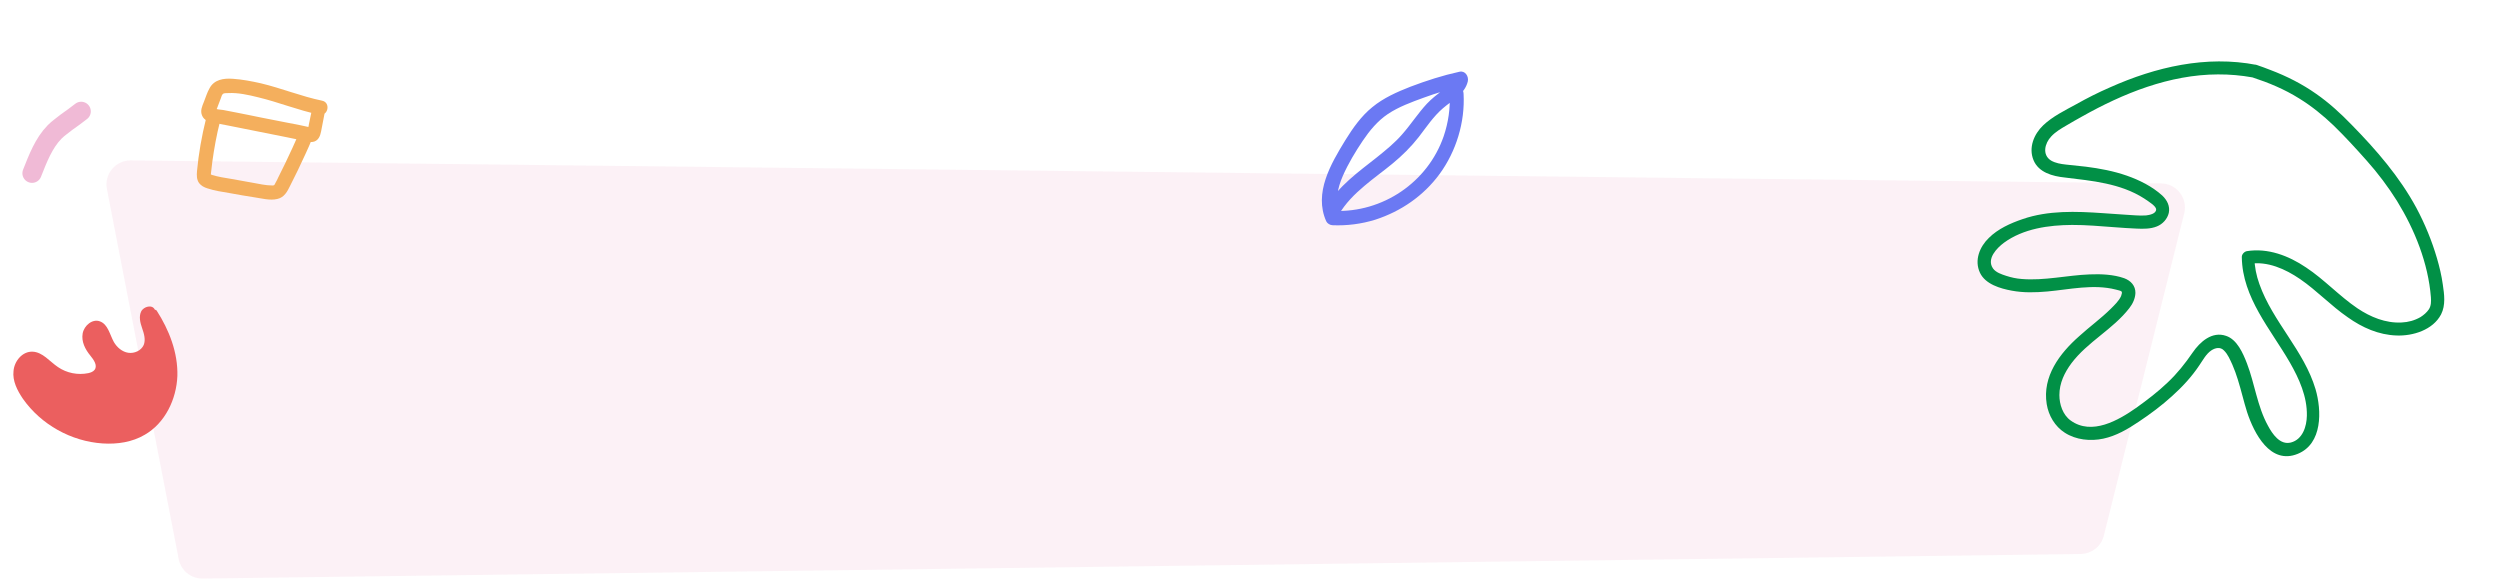 <svg width="519" height="121" viewBox="0 0 519 121" fill="none" xmlns="http://www.w3.org/2000/svg">
<path d="M22.196 39.253C21.592 36.145 23.994 33.265 27.161 33.301L448.647 38.08C451.876 38.116 454.223 41.157 453.442 44.289L436.753 111.215C436.203 113.419 434.238 114.975 431.967 115.005L42.073 120.109C39.655 120.141 37.56 118.437 37.099 116.062L22.196 39.253Z" fill="#F0BAD6" fill-opacity="0.2"/>
<path d="M468.456 13.473C458.025 11.439 447.5 13.909 438.006 18.151C435.593 19.199 433.251 20.384 430.995 21.656C428.687 22.91 426.086 24.183 424.162 26.022C422.238 27.861 421.098 30.645 422.15 33.228C423.203 35.811 426.11 36.59 428.669 36.853C434.306 37.549 440.184 38.036 445.127 41.203C445.7 41.562 446.255 41.974 446.811 42.385C447.123 42.659 447.575 43.037 447.612 43.45C447.652 44.382 446.185 44.649 445.529 44.721C444.113 44.832 442.626 44.632 441.209 44.571C439.636 44.458 438.114 44.362 436.541 44.25C430.976 43.864 425.238 43.652 419.927 45.474C417.341 46.35 414.774 47.52 412.902 49.376C410.978 51.215 409.82 54.051 411.045 56.633C412.166 59.009 415.264 59.907 417.651 60.343C420.09 60.797 422.526 60.733 425.013 60.513C429.693 60.092 434.558 58.928 439.23 60.111C439.542 60.213 440.251 60.33 440.425 60.502C440.599 60.674 440.48 61.037 440.344 61.452C439.901 62.455 438.991 63.305 438.218 64.085C436.174 66.115 433.766 67.853 431.635 69.797C427.597 73.355 423.963 78.136 424.897 83.895C425.274 86.257 426.601 88.528 428.648 89.829C430.972 91.336 433.981 91.631 436.638 91.065C439.295 90.499 441.706 89.106 443.994 87.558C446.421 85.941 448.777 84.186 450.908 82.242C453.021 80.351 454.978 78.235 456.553 75.88C457.307 74.806 457.973 73.474 459.074 72.744C459.883 72.205 460.935 71.975 461.666 72.731C462.5 73.52 462.974 74.708 463.446 75.724C463.867 76.723 464.271 77.773 464.571 78.79C465.276 81.029 465.791 83.322 466.496 85.561C467.939 89.937 471.297 96.546 477.002 94.222C482.173 92.124 482.01 85.24 480.704 80.794C478.322 72.783 471.824 66.811 469.045 58.957C468.413 57.2 468.039 55.355 468.01 53.509C467.65 53.908 467.272 54.358 466.964 54.774C470.727 54.168 474.434 55.84 477.488 57.929C481.011 60.344 483.898 63.47 487.42 65.885C490.405 68.009 493.818 69.528 497.516 69.647C500.921 69.784 505.077 68.503 506.768 65.267C507.741 63.347 507.434 61.123 507.127 59.071C506.874 57.208 506.431 55.399 505.919 53.624C504.86 50.006 503.422 46.493 501.639 43.154C498.127 36.667 493.324 31.135 488.195 25.899C485.917 23.546 483.484 21.316 480.812 19.466C477.914 17.427 474.708 15.805 471.383 14.545C470.413 14.17 469.443 13.796 468.456 13.473C466.794 12.929 465.946 15.522 467.608 16.066C470.984 17.17 474.275 18.533 477.328 20.45C479.912 22.042 482.274 23.962 484.464 26.056C486.862 28.39 489.106 30.846 491.333 33.354C493.647 35.948 495.772 38.767 497.622 41.726C501.304 47.694 504.094 54.634 504.655 61.706C504.713 62.586 504.718 63.449 504.239 64.211C503.794 64.869 503.158 65.407 502.504 65.824C501.298 66.521 499.97 66.89 498.571 66.949C495.237 67.122 492.102 65.809 489.413 64.011C485.648 61.459 482.517 58.024 478.735 55.524C475.109 53.075 470.814 51.441 466.447 52.137C465.894 52.243 465.362 52.815 465.4 53.402C465.521 61.822 471.384 68.332 475.383 75.265C477.321 78.655 478.985 82.356 478.906 86.291C478.868 88.517 478.038 91.231 475.588 91.865C473.328 92.446 471.741 90.09 470.815 88.352C468.613 84.36 468.084 79.652 466.468 75.45C465.661 73.348 464.416 70.473 462.131 69.726C459.239 68.722 456.73 70.944 455.189 73.195C453.648 75.447 451.985 77.543 449.992 79.417C447.982 81.343 445.764 83.028 443.51 84.645C439.777 87.27 434.25 90.456 429.876 87.303C428.245 86.138 427.523 83.951 427.529 82.001C427.531 79.533 428.589 77.353 430.028 75.413C433.387 70.944 438.659 68.363 442.053 63.962C442.739 63.096 443.285 61.954 443.312 60.815C443.338 59.331 442.364 58.266 440.978 57.755C438.762 56.973 436.152 56.866 433.82 56.964C429.104 57.144 424.412 58.307 419.71 57.917C418.586 57.837 417.513 57.6 416.475 57.261C415.54 56.955 414.345 56.564 413.753 55.739C412.341 53.727 414.573 51.473 416.018 50.395C420.026 47.458 425.326 46.723 430.164 46.698C433.101 46.683 436.057 46.961 438.978 47.171C440.499 47.266 442.003 47.414 443.542 47.458C444.959 47.519 446.445 47.546 447.772 47.005C448.961 46.532 449.94 45.475 450.243 44.196C450.528 42.797 449.898 41.558 448.89 40.597C446.805 38.709 444.136 37.377 441.504 36.459C438.769 35.507 435.897 34.969 433.027 34.604C431.644 34.439 430.243 34.325 428.86 34.16C427.805 34.045 426.716 33.861 425.797 33.33C423.889 32.132 424.496 29.748 425.818 28.343C426.711 27.372 427.847 26.711 428.983 26.049C430.051 25.422 431.118 24.796 432.237 24.186C440.761 19.396 450.378 15.481 460.451 15.447C462.87 15.434 465.273 15.646 467.608 16.066C468.317 16.183 469.076 15.972 469.331 15.194C469.534 14.572 469.165 13.59 468.456 13.473Z" fill="#019046"/>
<path d="M32.498 64.436C35.118 68.499 36.957 73.214 36.823 78.052C36.632 82.909 34.259 87.837 30.061 90.252C27.45 91.796 24.333 92.257 21.301 92.058C14.784 91.628 8.522 88.147 4.754 82.784C3.58 81.051 2.572 79.072 2.805 77.036C2.962 74.964 4.644 72.925 6.753 73.007C8.861 73.088 10.302 75.042 12.032 76.202C13.857 77.454 16.159 77.909 18.335 77.463C18.804 77.361 19.366 77.165 19.661 76.746C20.287 75.834 19.442 74.68 18.77 73.843C17.678 72.523 16.864 70.917 17.159 69.238C17.453 67.559 19.22 66.121 20.753 66.719C22.418 67.334 22.769 69.418 23.639 71.004C24.277 72.105 25.363 73.048 26.627 73.236C27.89 73.424 29.311 72.801 29.839 71.608C30.274 70.51 29.898 69.255 29.505 68.132C29.112 67.008 28.792 65.734 29.303 64.672C29.814 63.611 31.613 63.17 32.119 64.254" fill="#EB5F5F"/>
<path d="M67.368 23.615C67.181 24.578 66.995 25.541 66.808 26.505C66.621 27.468 66.504 28.607 65.641 29.189C64.779 29.772 63.684 29.354 62.78 29.164C61.695 28.925 60.672 28.741 59.587 28.502C55.492 27.709 51.454 26.854 47.36 26.061C46.396 25.874 45.433 25.688 44.47 25.501C43.447 25.318 42.358 25.019 41.944 23.968C41.533 22.978 41.961 22.061 42.329 21.147C42.697 20.234 42.999 19.205 43.489 18.344C44.463 16.504 46.414 16.221 48.328 16.356C50.301 16.488 52.228 16.861 54.158 17.294C58.443 18.315 62.526 20.002 66.864 20.901C68.732 21.277 68.116 24.23 66.245 23.794C61.907 22.895 57.824 21.208 53.539 20.187C51.546 19.698 49.435 19.216 47.415 19.325C47.118 19.341 46.639 19.307 46.349 19.442C46.061 19.636 45.965 20.058 45.862 20.361C45.653 20.909 45.444 21.456 45.235 22.004C45.129 22.248 45.082 22.489 44.973 22.674C44.92 22.796 44.87 22.977 44.817 23.099C44.767 23.28 44.764 23.221 44.804 22.861C44.617 22.693 44.429 22.524 44.241 22.355C44.798 22.742 45.752 22.751 46.352 22.838C47.256 23.027 48.098 23.161 49.002 23.351C50.809 23.73 52.614 24.05 54.363 24.433C56.108 24.756 57.857 25.139 59.602 25.462C60.506 25.652 61.347 25.785 62.251 25.975C62.673 26.072 63.155 26.165 63.577 26.261C63.759 26.311 63.94 26.361 64.178 26.348C64.3 26.401 64.478 26.392 64.6 26.445C64.9 26.488 64.782 26.494 64.309 26.579C64.141 26.767 63.972 26.955 63.803 27.143C64.022 26.774 64.09 25.817 64.239 25.272C64.376 24.491 64.575 23.765 64.712 22.983C64.851 21.128 67.744 21.747 67.368 23.615Z" fill="#F4AF5D"/>
<path d="M64.84 28.696C63.948 30.948 62.872 33.092 61.858 35.291C61.321 36.393 60.785 37.494 60.245 38.536C59.655 39.759 59.006 40.986 57.593 41.3C56.064 41.68 54.309 41.179 52.808 40.962C51.125 40.695 49.443 40.428 47.757 40.101C46.193 39.828 44.573 39.617 43.056 39.103C42.389 38.9 41.776 38.576 41.328 38.004C40.811 37.257 40.826 36.422 40.897 35.525C41.237 31.872 41.877 28.262 42.758 24.699C43.194 22.829 46.146 23.445 45.651 25.318C44.963 28.037 44.456 30.805 44.072 33.626C43.991 34.345 43.908 35.005 43.827 35.724C43.837 35.903 43.731 36.147 43.8 36.322C43.728 36.087 43.734 36.206 43.978 36.312C45.311 36.717 46.752 36.938 48.135 37.161C49.58 37.441 51.022 37.661 52.467 37.941C53.79 38.168 55.179 38.511 56.489 38.5C56.968 38.533 56.961 38.415 57.176 37.986C57.395 37.617 57.61 37.188 57.769 36.822C58.253 35.843 58.737 34.863 59.22 33.884C60.237 31.744 61.254 29.604 62.149 27.411C62.468 26.678 63.468 26.446 64.141 26.767C64.935 27.142 65.099 27.967 64.84 28.696Z" fill="#F4AF5D"/>
<path d="M303.84 19.494C304.158 25.373 302.305 31.415 298.845 36.143C295.52 40.66 290.838 43.884 285.509 45.607C282.643 46.496 279.626 46.886 276.592 46.756C276.093 46.716 275.556 46.406 275.328 45.944C272.705 40.054 276.286 34.021 279.306 29.079C280.854 26.59 282.594 24.101 284.889 22.248C287.202 20.338 289.993 19.103 292.802 18.002C296.112 16.75 299.497 15.652 302.958 14.899C304.151 14.598 304.951 15.831 304.716 16.905C304.07 19.572 301.471 20.808 299.562 22.47C297.575 24.171 296.125 26.373 294.521 28.459C292.936 30.487 291.103 32.303 289.059 33.984C287.189 35.531 285.166 36.962 283.276 38.567C281.213 40.305 279.283 42.217 277.889 44.63C277.463 45.32 276.444 45.488 275.774 45.005C275.047 44.502 274.955 43.637 275.4 42.89C277.878 38.599 282.002 35.699 285.858 32.644C287.709 31.154 289.56 29.665 291.143 27.828C292.92 25.801 294.409 23.484 296.224 21.533C297.228 20.462 298.346 19.622 299.483 18.725C300.505 17.98 301.603 17.198 301.916 15.893C302.528 16.549 303.082 17.186 303.674 17.899C300.906 18.501 298.194 19.314 295.558 20.281C292.999 21.211 290.363 22.178 288.128 23.666C285.97 25.115 284.328 27.124 282.916 29.211C281.369 31.509 279.898 33.961 278.791 36.472C277.685 38.983 276.999 41.956 278.158 44.593C277.737 44.322 277.315 44.052 276.894 43.781C287.014 44.193 296.398 37.879 299.707 28.291C300.681 25.414 301.118 22.42 300.94 19.346C300.906 18.501 301.753 17.89 302.522 17.894C303.348 17.917 303.805 18.649 303.84 19.494Z" fill="#6B79F3"/>
<path d="M16.851 23.121C15.847 23.891 14.843 24.661 13.841 25.343C13.003 26.028 12.085 26.625 11.329 27.398C9.061 29.719 7.854 32.928 6.649 35.964" stroke="#F0BAD6" stroke-width="4" stroke-miterlimit="10" stroke-linecap="round"/>
</svg>
